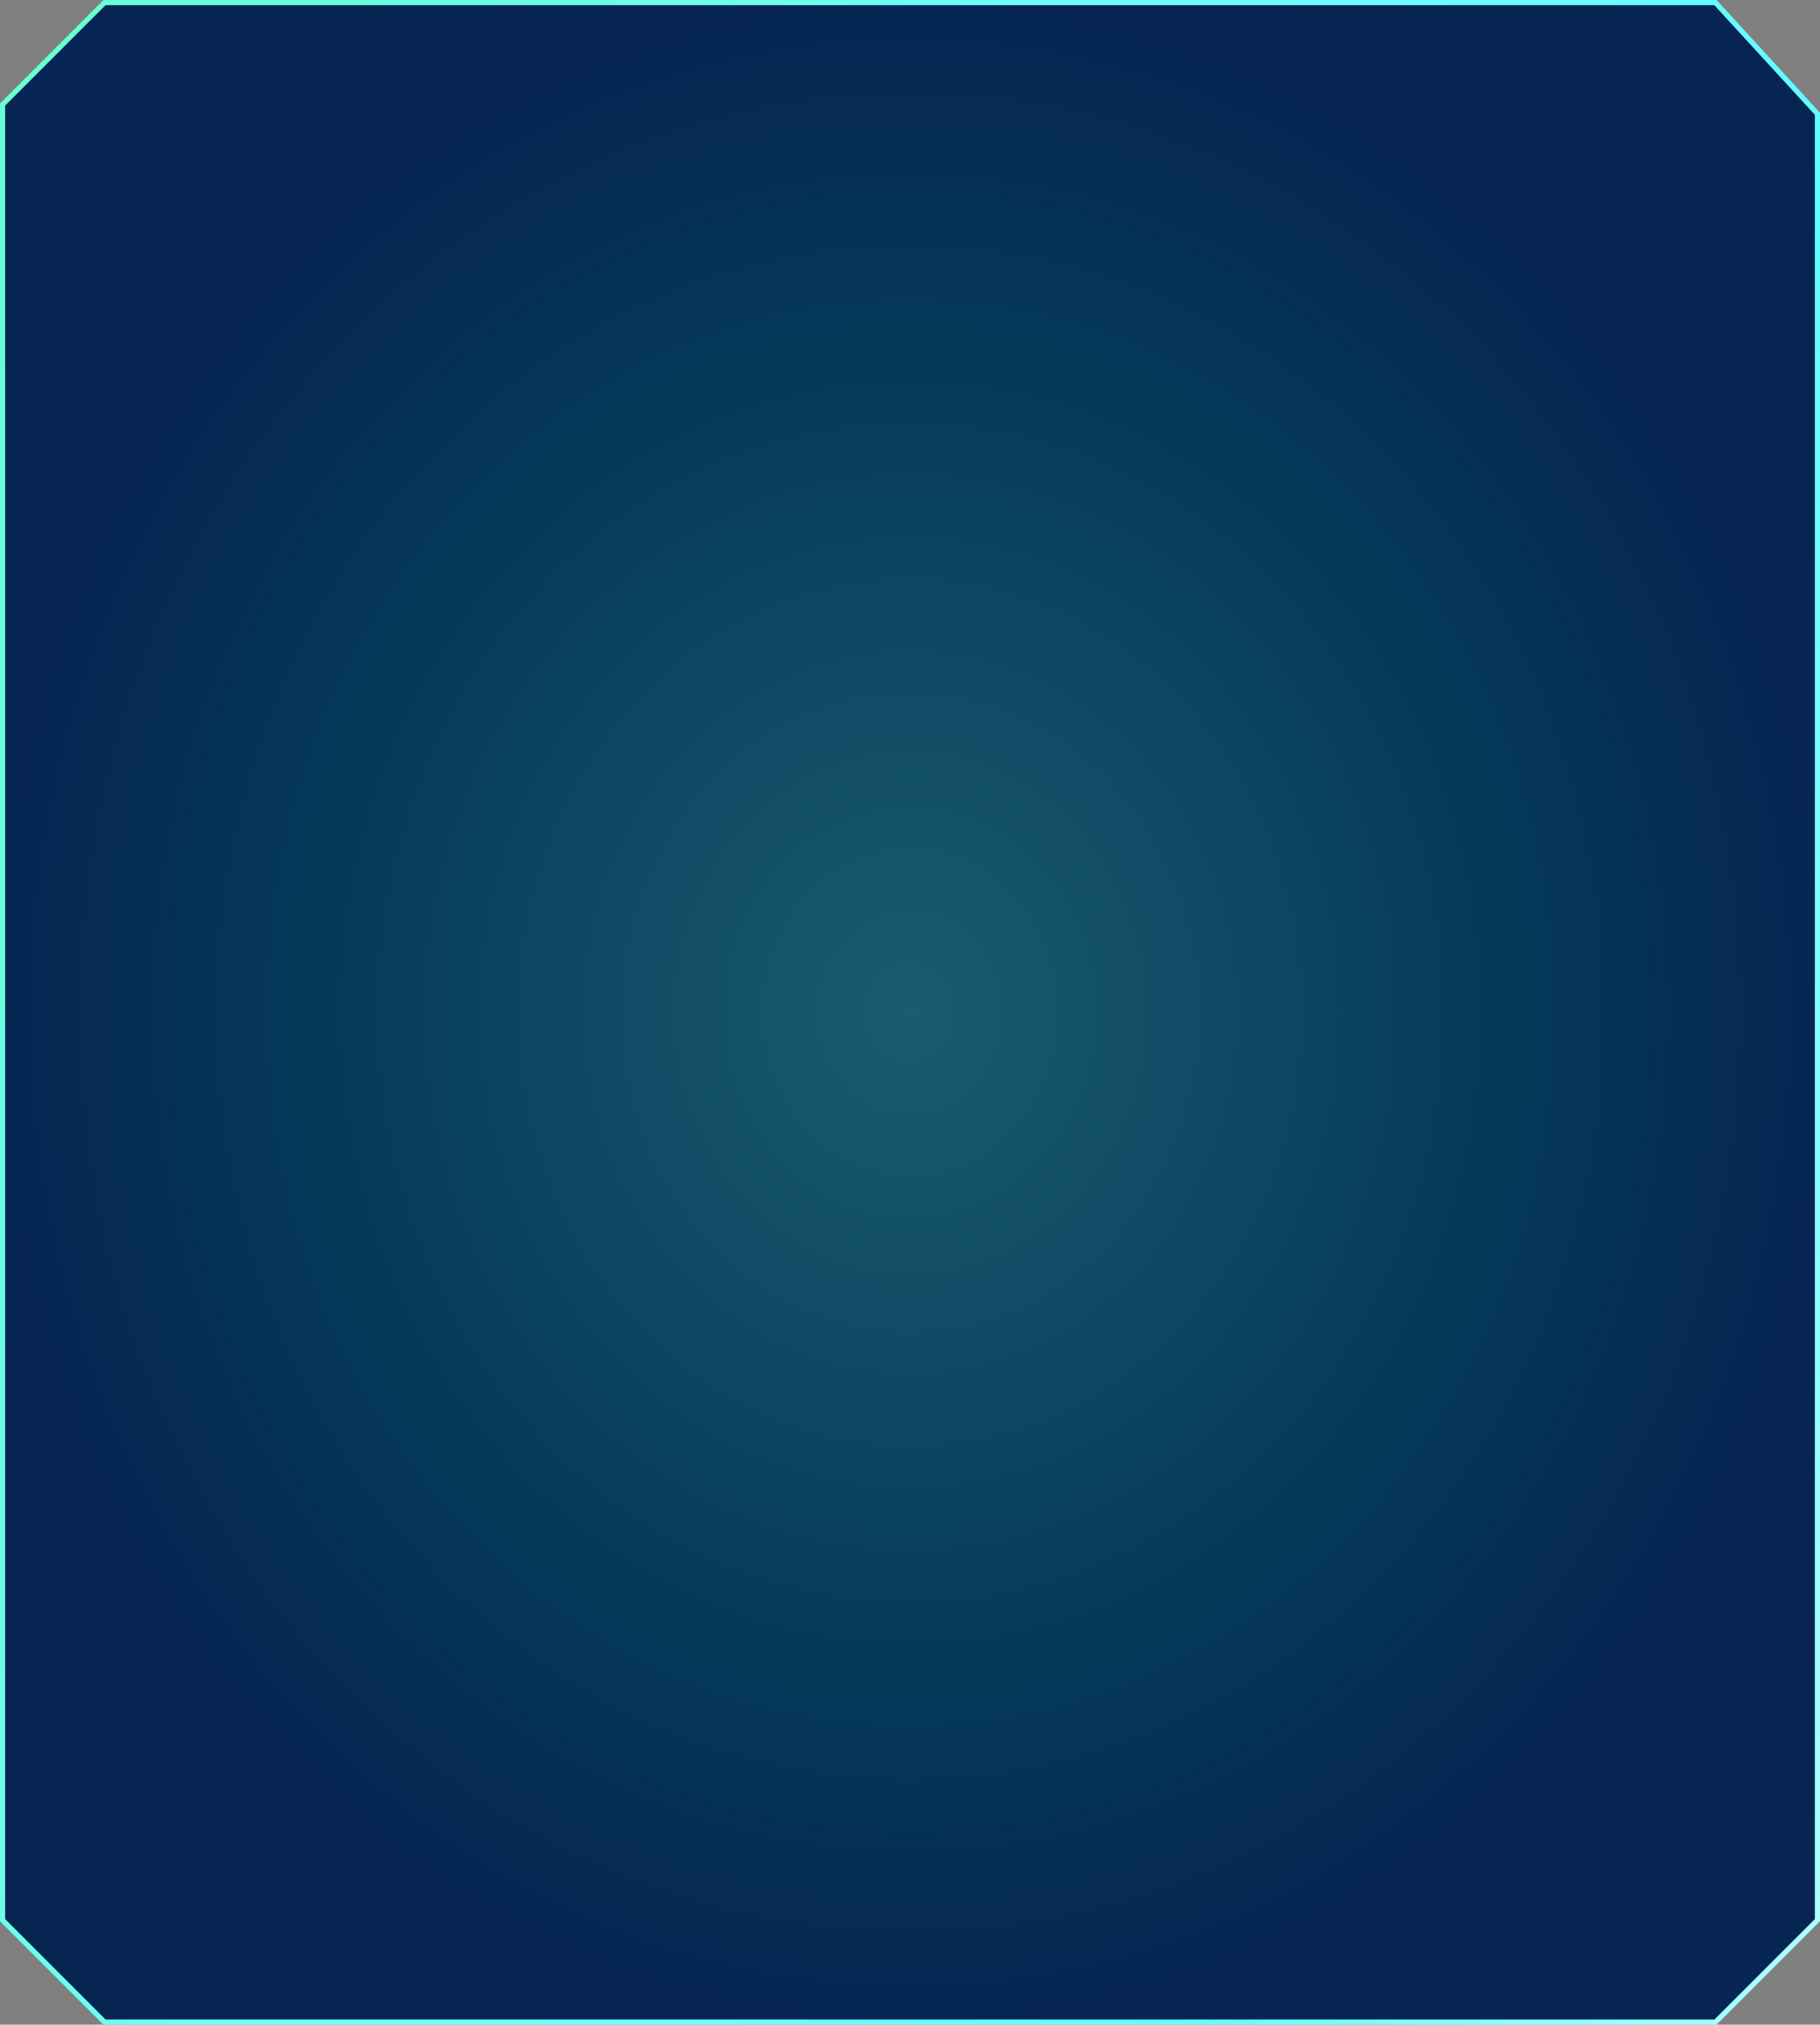 <svg width="704" height="783" viewBox="0 0 704 783" fill="none" xmlns="http://www.w3.org/2000/svg">
<rect x="0" y="0" width="704" height="783" fill="#808080" stroke="none"/>
<path d="M1 742.586V40.414L40.414 1H663.56L703 44.01V397.864V742.586L663.586 782H514.548H352L40.414 782L1 742.586Z" fill="url(#paint0_radial_1276_21490)" stroke="url(#paint1_linear_1276_21490)" stroke-width="2"/>
<defs>
<radialGradient id="paint0_radial_1276_21490" cx="0" cy="0" r="1" gradientUnits="userSpaceOnUse" gradientTransform="translate(352 391.5) rotate(90) scale(391.5 352)">
<stop stop-color="#1A5C70"/>
<stop offset="0.629" stop-color="#053B59"/>
<stop offset="1" stop-color="#062553"/>
</radialGradient>
<linearGradient id="paint1_linear_1276_21490" x1="791.996" y1="983.681" x2="-330.788" y2="571.123" gradientUnits="userSpaceOnUse">
<stop stop-color="#00F9FF"/>
<stop offset="0.135" stop-color="#ABFFFA"/>
<stop offset="0.33" stop-color="#61FBFF"/>
<stop offset="0.51" stop-color="#73FCFF"/>
<stop offset="1" stop-color="#66FFC8"/>
</linearGradient>
</defs>
</svg>
